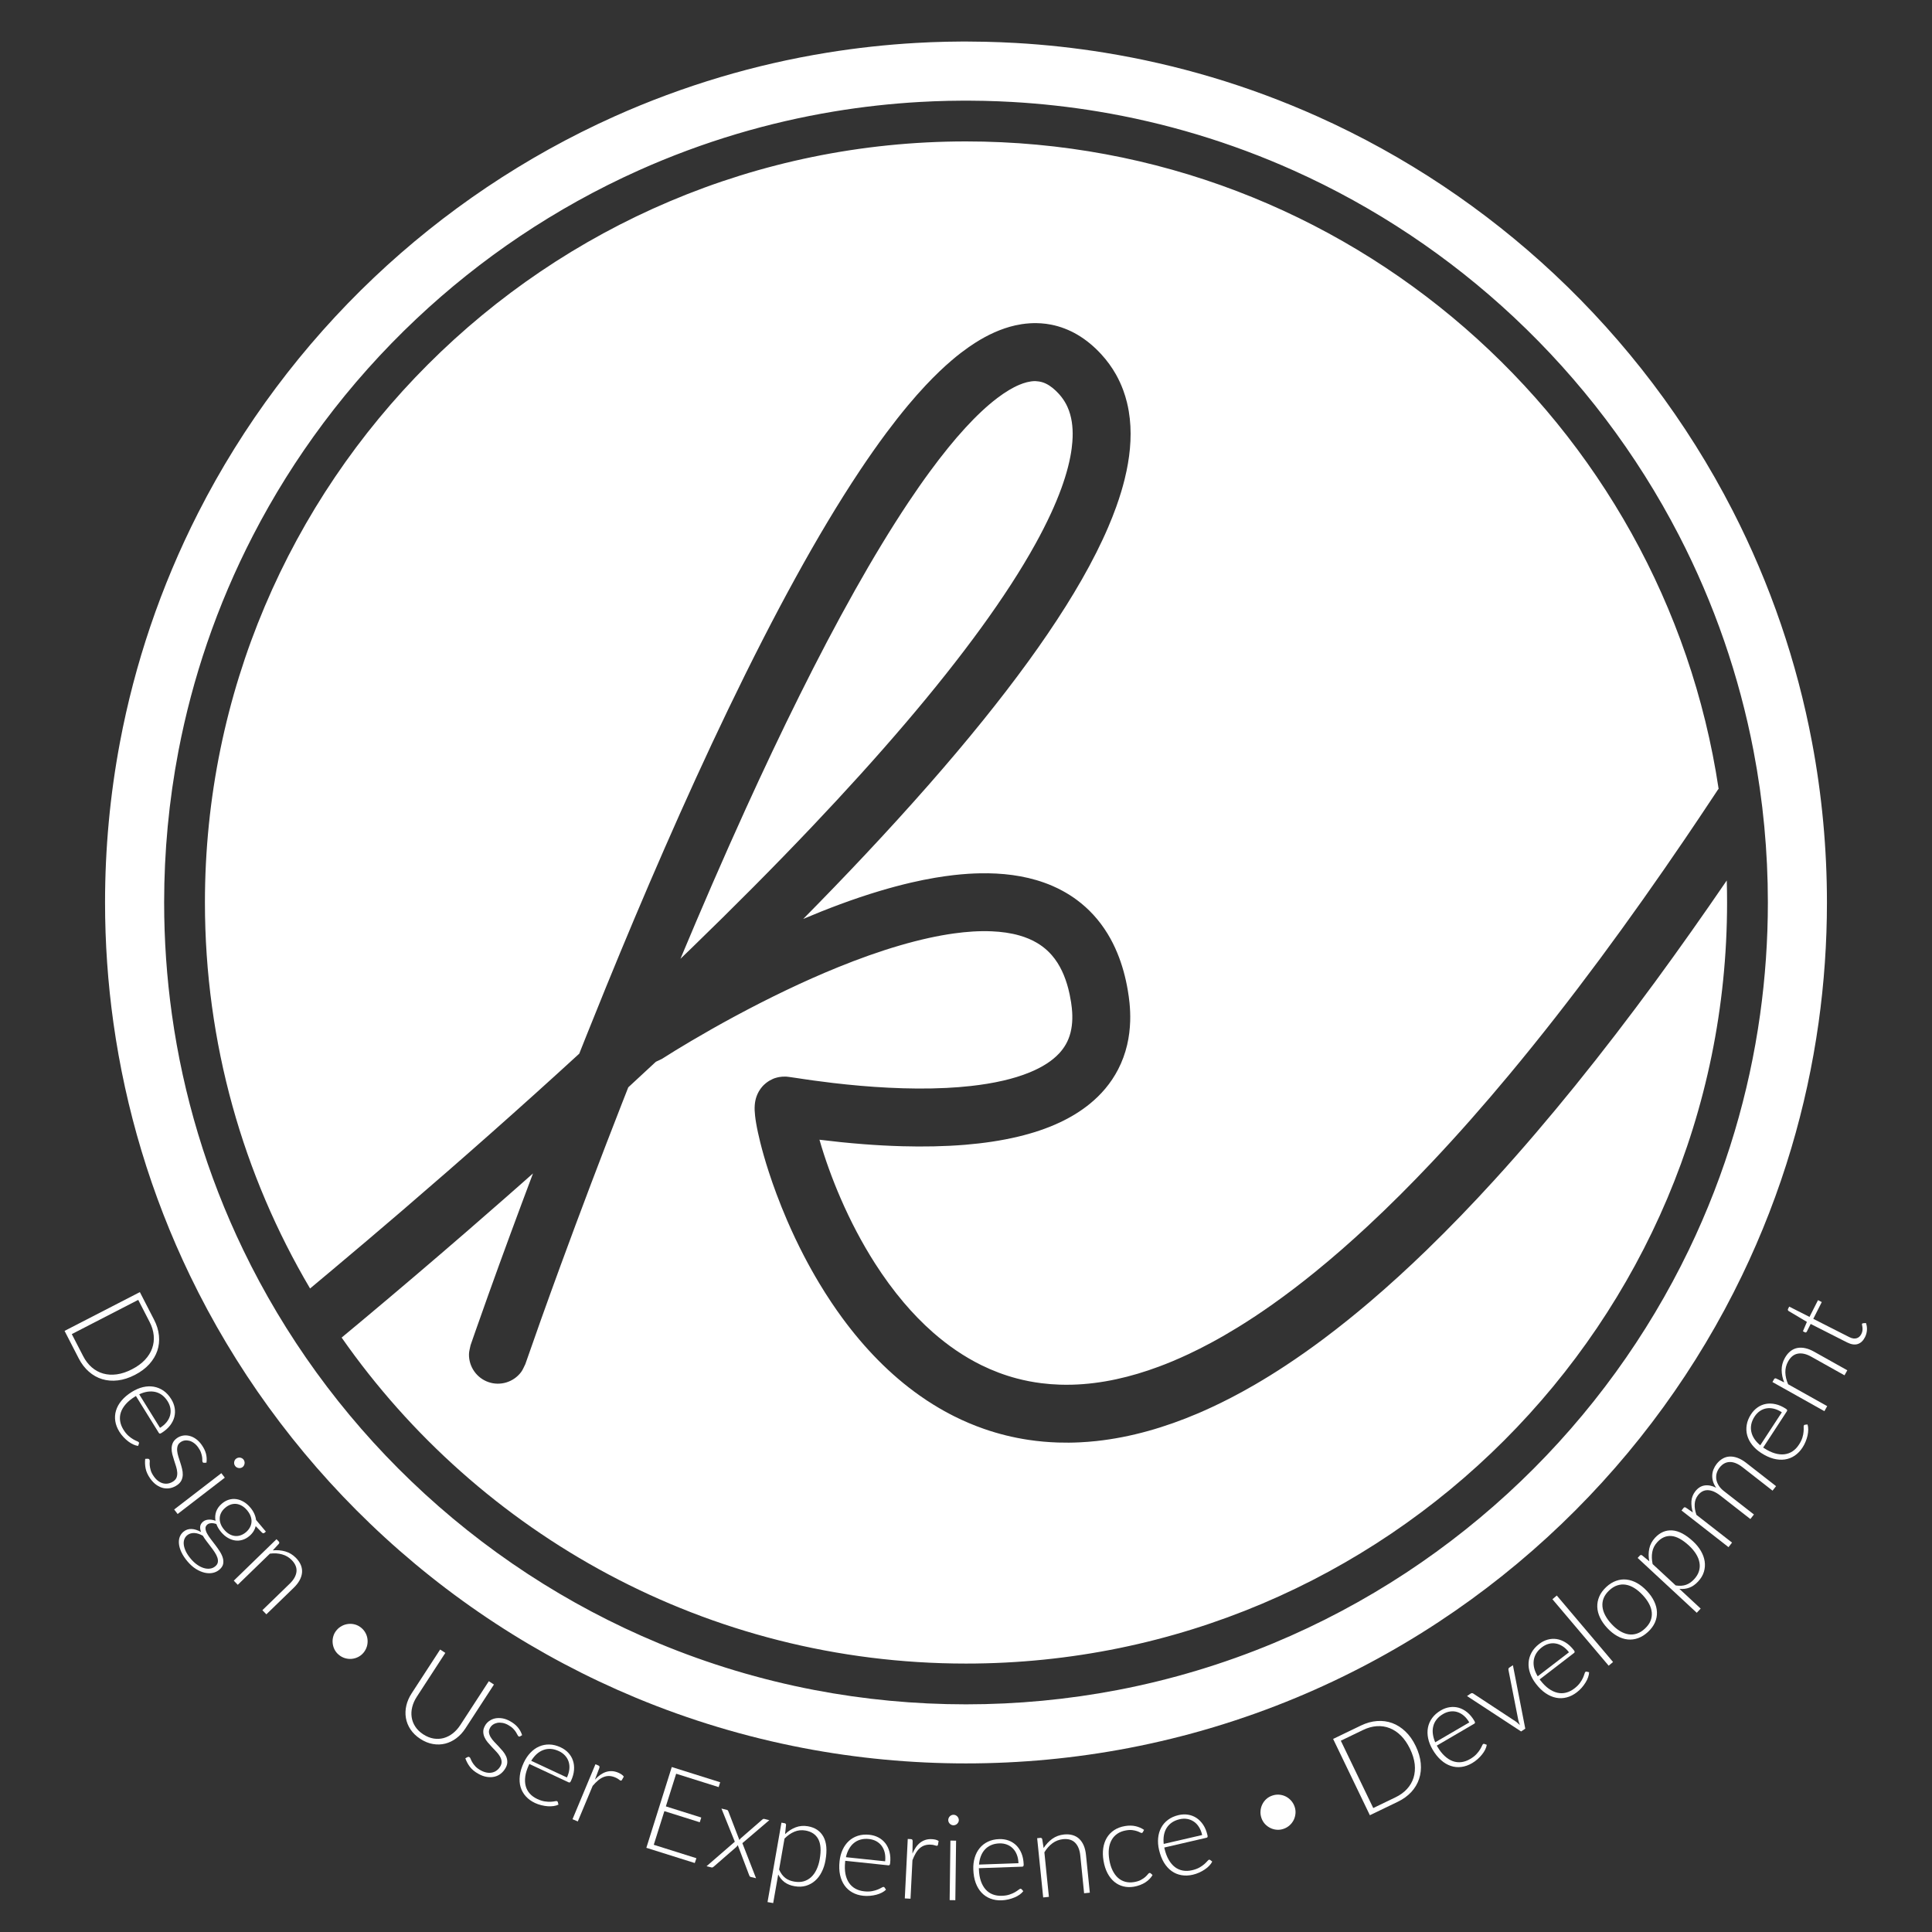 <?xml version="1.0" encoding="utf-8"?>
<!-- Generator: Adobe Illustrator 21.0.2, SVG Export Plug-In . SVG Version: 6.00 Build 0)  -->
<svg version="1.1" id="Layer_1" xmlns="http://www.w3.org/2000/svg" xmlns:xlink="http://www.w3.org/1999/xlink" x="0px" y="0px"
	 viewBox="0 0 100 100" style="enable-background:new 0 0 100 100;" xml:space="preserve">
<rect x="0" y="0" width="100" height="100" fill="#333333" stroke="none"/>
<style type="text/css">
	.st0{fill:#FFFFFF;}
</style>
<g>
	<path class="st0" d="M50.144,2.151c0.287,0.001,0.575,0.005,0.862,0.011c0.523,0.012,1.046,0.032,1.569,0.062
		c1.547,0.088,3.09,0.257,4.62,0.506c1.866,0.304,3.713,0.727,5.525,1.266c1.872,0.557,3.707,1.239,5.489,2.039
		c2.253,1.011,4.422,2.211,6.477,3.582c2.041,1.362,3.97,2.892,5.761,4.569c1.854,1.737,3.561,3.631,5.095,5.656
		c1.568,2.071,2.956,4.278,4.141,6.589c0.97,1.892,1.803,3.854,2.492,5.866c0.684,1.999,1.224,4.046,1.615,6.122
		c0.515,2.732,0.772,5.513,0.772,8.293c0,2.082-0.144,4.165-0.433,6.227c-0.308,2.196-0.78,4.369-1.413,6.494
		c-0.673,2.261-1.528,4.468-2.553,6.593c-1.149,2.383-2.511,4.662-4.064,6.803c-1.57,2.166-3.335,4.19-5.265,6.042
		c-1.964,1.884-4.1,3.589-6.373,5.085c-2.328,1.533-4.8,2.847-7.374,3.918c-2.788,1.16-5.694,2.033-8.659,2.602
		c-2.776,0.532-5.603,0.798-8.43,0.798c-2.827,0-5.654-0.265-8.43-0.798c-2.965-0.569-5.872-1.442-8.659-2.602
		c-2.532-1.054-4.966-2.343-7.261-3.845c-2.315-1.514-4.489-3.244-6.485-5.159c-1.931-1.851-3.695-3.876-5.265-6.042
		c-1.552-2.141-2.915-4.421-4.063-6.803c-1.005-2.084-1.846-4.246-2.513-6.462
		c-0.652-2.167-1.138-4.384-1.452-6.625c-0.289-2.062-0.433-4.145-0.433-6.227c0-2.78,0.257-5.561,0.772-8.293
		c0.383-2.031,0.908-4.035,1.571-5.993c0.682-2.014,1.51-3.979,2.474-5.875c1.157-2.276,2.511-4.451,4.041-6.495
		c1.522-2.034,3.217-3.939,5.061-5.687c1.813-1.719,3.77-3.285,5.844-4.678c2.088-1.402,4.294-2.627,6.588-3.657
		c1.782-0.8,3.617-1.481,5.489-2.039c1.812-0.54,3.659-0.963,5.525-1.266c1.53-0.249,3.073-0.417,4.62-0.506
		c0.523-0.03,1.046-0.051,1.569-0.062c0.287-0.006,0.574-0.009,0.862-0.011
		C49.952,2.151,50.048,2.151,50.144,2.151L50.144,2.151z M49.866,5.21c-0.268,0.001-0.536,0.004-0.803,0.01
		c-0.488,0.011-0.976,0.03-1.463,0.058c-1.485,0.085-2.965,0.249-4.432,0.492c-1.694,0.281-3.37,0.668-5.016,1.158
		c-1.742,0.519-3.451,1.154-5.109,1.898c-2.137,0.959-4.191,2.1-6.136,3.405
		c-1.898,1.274-3.691,2.705-5.355,4.273c-1.753,1.652-3.364,3.455-4.807,5.384
		c-1.374,1.837-2.597,3.788-3.649,5.827c-0.927,1.796-1.723,3.66-2.377,5.572
		c-0.623,1.82-1.117,3.683-1.48,5.572c-0.496,2.587-0.743,5.22-0.743,7.854c0,1.94,0.134,3.881,0.403,5.803
		c0.292,2.086,0.744,4.15,1.352,6.167c0.621,2.062,1.404,4.075,2.34,6.015c1.07,2.219,2.339,4.342,3.785,6.337
		c1.463,2.018,3.107,3.904,4.906,5.629c1.86,1.784,3.885,3.396,6.042,4.807c2.137,1.398,4.404,2.599,6.762,3.58
		c2.595,1.08,5.3,1.893,8.061,2.422c2.587,0.496,5.22,0.743,7.854,0.743s5.267-0.247,7.854-0.743
		c2.76-0.529,5.466-1.342,8.061-2.422c2.397-0.997,4.698-2.221,6.866-3.648c2.118-1.395,4.108-2.983,5.938-4.738
		c1.799-1.725,3.443-3.611,4.906-5.629c1.446-1.995,2.715-4.117,3.785-6.337c0.954-1.978,1.749-4.032,2.376-6.138
		c0.589-1.978,1.029-4.001,1.315-6.045c0.269-1.922,0.403-3.862,0.403-5.803c0-2.634-0.247-5.267-0.743-7.854
		c-0.37-1.93-0.879-3.834-1.521-5.692c-0.646-1.87-1.428-3.694-2.336-5.452
		c-1.091-2.113-2.364-4.131-3.799-6.026c-1.429-1.887-3.019-3.652-4.747-5.271
		c-1.669-1.563-3.466-2.989-5.368-4.257c-1.914-1.277-3.933-2.394-6.032-3.336
		c-1.62-0.727-3.287-1.349-4.987-1.861c-1.685-0.507-3.402-0.906-5.138-1.194
		c-1.467-0.243-2.947-0.407-4.432-0.492c-0.487-0.028-0.975-0.047-1.463-0.058
		c-0.268-0.006-0.535-0.009-0.803-0.01C50.045,5.21,49.955,5.21,49.866,5.21L49.866,5.21z M89.377,45.573
		c0.011,0.379,0.016,0.759,0.016,1.14c0,21.741-17.651,39.393-39.393,39.393c-13.371,0-25.194-6.676-32.317-16.873
		c0.355-0.295,0.71-0.59,1.064-0.886c1.825-1.526,3.636-3.068,5.435-4.626c0.67-0.581,1.338-1.164,2.005-1.749
		c0.259-0.228,0.518-0.456,0.777-0.684c0.208-0.184,0.416-0.368,0.624-0.552l-0.002,0.005
		c-0.786,2.086-1.558,4.177-2.309,6.275c-0.23,0.642-0.458,1.285-0.683,1.928c-0.06,0.171-0.119,0.341-0.178,0.512
		c-0.015,0.044-0.031,0.088-0.046,0.132c-0.005,0.015-0.012,0.029-0.015,0.045
		c-0.029,0.153-0.079,0.305-0.081,0.462c-0.003,0.156,0.02,0.315,0.066,0.465
		c0.046,0.149,0.116,0.293,0.206,0.421c0.182,0.259,0.441,0.455,0.74,0.557c0.148,0.051,0.305,0.079,0.462,0.081
		s0.315-0.02,0.464-0.066c0.303-0.093,0.568-0.279,0.759-0.532c0.094-0.125,0.147-0.276,0.22-0.414l0.015-0.043
		c0.259-0.748,0.522-1.494,0.788-2.24c0.337-0.944,0.678-1.887,1.023-2.828c1.026-2.8,2.083-5.588,3.168-8.365
		c0.111-0.284,0.222-0.567,0.334-0.851c0.477-0.439,0.953-0.88,1.428-1.323c0.109-0.044,0.212-0.105,0.321-0.153
		l0.014-0.009c0.225-0.144,0.452-0.286,0.679-0.425c0.273-0.167,0.547-0.332,0.823-0.495
		c0.724-0.427,1.456-0.841,2.195-1.24c0.894-0.483,1.8-0.946,2.717-1.384c0.883-0.422,1.778-0.822,2.686-1.19
		c1.054-0.428,2.127-0.815,3.22-1.133c0.488-0.142,0.981-0.27,1.477-0.379c0.428-0.094,0.86-0.173,1.294-0.234
		c0.65-0.09,1.309-0.139,1.966-0.11c0.485,0.021,0.971,0.084,1.438,0.219c0.32,0.092,0.63,0.219,0.916,0.391
		c0.181,0.108,0.351,0.235,0.507,0.378c0.085,0.078,0.166,0.161,0.242,0.249c0.428,0.492,0.69,1.106,0.853,1.732
		c0.025,0.098,0.048,0.196,0.069,0.294c0.028,0.134,0.053,0.269,0.074,0.405c0.015,0.096,0.028,0.192,0.038,0.288
		c0.008,0.074,0.014,0.149,0.019,0.224c0.029,0.471-0.015,0.954-0.194,1.394c-0.038,0.094-0.083,0.186-0.133,0.274
		c-0.097,0.171-0.216,0.33-0.35,0.473c-0.182,0.195-0.391,0.363-0.614,0.51
		c-0.284,0.187-0.591,0.34-0.905,0.469c-0.442,0.182-0.902,0.318-1.367,0.426c-0.554,0.129-1.117,0.217-1.682,0.28
		c-0.42,0.047-0.841,0.079-1.262,0.1c-1.001,0.05-2.006,0.038-3.007-0.012
		c-0.96-0.048-1.919-0.133-2.874-0.245c-0.331-0.039-0.662-0.082-0.992-0.127
		c-0.136-0.019-0.272-0.038-0.407-0.058c-0.184-0.027-0.368-0.054-0.551-0.082
		c-0.105-0.016-0.21-0.032-0.315-0.045c-0.058-0.007-0.062-0.007-0.131-0.015l-0.05-0.002l-0.169,0.003
		l-0.002,0c-0.055,0.007-0.109,0.014-0.164,0.021c-0.059,0.008-0.115,0.028-0.173,0.042
		c-0.11,0.027-0.21,0.084-0.31,0.135c-0.047,0.024-0.088,0.057-0.132,0.086c-0.04,0.026-0.076,0.059-0.113,0.09
		c-0.053,0.043-0.091,0.083-0.139,0.136c-0.069,0.077-0.128,0.162-0.18,0.251
		c-0.048,0.083-0.088,0.17-0.12,0.26c-0.051,0.144-0.081,0.294-0.093,0.446c-0.015,0.186-0.004,0.374,0.017,0.56
		c0.014,0.129,0.033,0.256,0.055,0.384c0.027,0.161,0.059,0.321,0.094,0.481c0.036,0.167,0.075,0.333,0.116,0.499
		c0.056,0.226,0.117,0.451,0.18,0.674c0.084,0.296,0.174,0.59,0.27,0.882c0.122,0.375,0.252,0.747,0.39,1.116
		c0.171,0.459,0.354,0.914,0.548,1.365c0.271,0.628,0.564,1.248,0.88,1.855c0.248,0.477,0.511,0.948,0.788,1.409
		c0.202,0.337,0.412,0.669,0.631,0.995c0.185,0.278,0.377,0.551,0.575,0.82c1.122,1.525,2.45,2.913,4.002,4.006
		c0.235,0.166,0.476,0.325,0.721,0.476c0.342,0.211,0.692,0.407,1.051,0.587c0.5,0.251,1.016,0.47,1.545,0.654
		c0.751,0.262,1.526,0.453,2.312,0.57c0.503,0.075,1.009,0.12,1.517,0.137c0.38,0.012,0.76,0.009,1.139-0.01
		c0.282-0.014,0.565-0.036,0.846-0.066c1.808-0.194,3.57-0.713,5.239-1.423c0.25-0.106,0.498-0.217,0.745-0.332
		c0.332-0.154,0.66-0.316,0.985-0.484c0.418-0.216,0.831-0.444,1.238-0.68c0.539-0.313,1.069-0.642,1.589-0.985
		c0.671-0.442,1.328-0.905,1.971-1.387c0.817-0.612,1.613-1.252,2.391-1.914c1.013-0.863,1.995-1.762,2.95-2.688
		c1.2-1.163,2.36-2.369,3.486-3.604c1.449-1.589,2.843-3.227,4.196-4.899c1.421-1.756,2.795-3.55,4.133-5.371
		C86.931,49.096,88.167,47.343,89.377,45.573L89.377,45.573z M16.049,66.692c-3.458-5.859-5.442-12.689-5.442-19.979
		c0-21.742,17.651-39.393,39.393-39.393c19.743,0,36.113,14.556,38.956,33.512l-0.035,0.038l-0.116,0.176L88.69,41.219
		c-0.49,0.741-0.985,1.479-1.484,2.214c-1.422,2.093-2.881,4.16-4.388,6.193
		c-1.519,2.048-3.086,4.06-4.718,6.019c-1.29,1.549-2.621,3.064-4.005,4.53
		c-1.063,1.126-2.157,2.223-3.291,3.277c-0.89,0.828-1.804,1.63-2.748,2.396c-0.713,0.579-1.444,1.137-2.194,1.668
		c-0.581,0.411-1.173,0.805-1.779,1.178c-0.463,0.285-0.933,0.557-1.411,0.814c-0.378,0.203-0.76,0.397-1.149,0.579
		c-0.279,0.131-0.562,0.257-0.847,0.376c-0.23,0.096-0.462,0.188-0.695,0.274
		c-1.436,0.535-2.951,0.894-4.488,0.934c-0.214,0.006-0.428,0.005-0.641-0.002
		c-0.315-0.01-0.631-0.035-0.944-0.074c-0.433-0.054-0.863-0.137-1.285-0.249c-0.628-0.166-1.239-0.397-1.822-0.683
		c-0.91-0.447-1.75-1.029-2.51-1.697c-0.543-0.477-1.047-0.998-1.514-1.549c-0.543-0.641-1.038-1.322-1.49-2.029
		c-0.68-1.065-1.267-2.189-1.77-3.348c-0.222-0.511-0.428-1.029-0.617-1.554
		c-0.178-0.493-0.341-0.991-0.485-1.495l0.055,0.007c0.35,0.043,0.701,0.083,1.052,0.119
		c0.398,0.041,0.796,0.076,1.195,0.107c0.66,0.051,1.322,0.087,1.985,0.105c1.086,0.03,2.175,0.013,3.259-0.076
		c0.923-0.077,1.845-0.207,2.747-0.423c0.734-0.176,1.457-0.41,2.142-0.731c0.558-0.261,1.09-0.582,1.567-0.972
		c0.288-0.236,0.556-0.497,0.795-0.783c0.257-0.306,0.48-0.64,0.663-0.995c0.207-0.4,0.362-0.826,0.465-1.264
		c0.095-0.404,0.145-0.817,0.158-1.231c0.009-0.317-0.003-0.634-0.035-0.95c-0.022-0.219-0.053-0.438-0.09-0.655
		c-0.112-0.656-0.285-1.302-0.539-1.918c-0.143-0.348-0.312-0.686-0.509-1.007c-0.213-0.348-0.459-0.676-0.735-0.977
		c-0.26-0.283-0.547-0.541-0.857-0.77c-0.232-0.172-0.476-0.326-0.729-0.464
		c-0.173-0.095-0.351-0.181-0.533-0.26c-0.14-0.061-0.283-0.117-0.427-0.168c-1.059-0.378-2.193-0.504-3.312-0.483
		c-0.203,0.004-0.406,0.012-0.609,0.025c-0.251,0.016-0.501,0.039-0.751,0.067c-0.323,0.037-0.644,0.083-0.964,0.137
		c-0.419,0.071-0.836,0.156-1.25,0.252c-0.539,0.125-1.073,0.269-1.603,0.427
		c-0.7,0.209-1.393,0.443-2.078,0.697c-0.639,0.237-1.273,0.49-1.901,0.756c1.083-1.097,2.154-2.206,3.209-3.33
		c1.121-1.193,2.224-2.403,3.304-3.634c0.95-1.083,1.881-2.182,2.785-3.303c0.813-1.008,1.605-2.033,2.366-3.082
		c0.672-0.927,1.32-1.873,1.93-2.843c0.567-0.903,1.102-1.827,1.581-2.78c0.216-0.43,0.421-0.866,0.611-1.309
		c0.148-0.345,0.286-0.694,0.413-1.046c0.095-0.264,0.183-0.531,0.264-0.8c0.061-0.205,0.118-0.412,0.17-0.62
		c0.037-0.148,0.071-0.297,0.102-0.447c0.21-1.011,0.287-2.062,0.114-3.085
		c-0.026-0.157-0.059-0.313-0.097-0.467c-0.051-0.206-0.113-0.409-0.186-0.609
		c-0.104-0.284-0.23-0.559-0.378-0.823c-0.212-0.376-0.468-0.727-0.76-1.045
		c-0.366-0.399-0.784-0.753-1.253-1.026c-0.413-0.24-0.863-0.414-1.331-0.508
		c-0.175-0.035-0.352-0.059-0.531-0.071c-0.08-0.006-0.161-0.009-0.242-0.01
		c-0.048-0.001-0.096-0-0.145,0c-0.064,0.002-0.128,0.004-0.192,0.008
		c-0.144,0.009-0.287,0.025-0.429,0.046c-0.11,0.017-0.22,0.038-0.328,0.062
		c-0.74,0.166-1.434,0.494-2.072,0.899c-0.113,0.072-0.224,0.146-0.334,0.223c-0.14,0.098-0.278,0.199-0.413,0.303
		c-0.167,0.128-0.33,0.261-0.489,0.398c-0.207,0.177-0.409,0.36-0.606,0.548
		c-0.247,0.236-0.487,0.479-0.722,0.729c-0.317,0.337-0.622,0.684-0.919,1.04
		c-0.385,0.462-0.756,0.935-1.116,1.418c-0.47,0.631-0.921,1.276-1.358,1.931c-0.583,0.874-1.141,1.765-1.681,2.666
		c-0.579,0.966-1.136,1.944-1.678,2.931c-0.572,1.04-1.126,2.089-1.667,3.145c-0.616,1.201-1.214,2.412-1.799,3.628
		c-1.149,2.388-2.246,4.801-3.308,7.228c-1.043,2.383-2.052,4.781-3.034,7.189
		c-0.34,0.835-0.677,1.671-1.012,2.508c-0.121,0.304-0.242,0.608-0.363,0.913
		c-3.015,2.764-6.08,5.474-9.184,8.139c-1.194,1.025-2.393,2.042-3.599,3.053
		C16.817,66.052,16.433,66.372,16.049,66.692L16.049,66.692z M53.572,19.726c-0.281,0.004-0.555,0.083-0.812,0.191
		c-0.184,0.077-0.362,0.171-0.533,0.273c-0.208,0.124-0.409,0.262-0.602,0.409
		c-0.285,0.215-0.556,0.449-0.817,0.693c-0.292,0.273-0.571,0.558-0.841,0.853
		c-0.304,0.331-0.597,0.673-0.88,1.022c-0.326,0.401-0.641,0.811-0.946,1.227
		c-0.386,0.525-0.759,1.061-1.121,1.604c-0.473,0.71-0.929,1.431-1.372,2.16c-0.477,0.785-0.939,1.58-1.389,2.381
		c-1.003,1.784-1.95,3.599-2.861,5.431c-0.969,1.947-1.898,3.914-2.799,5.894
		c-1.169,2.569-2.29,5.159-3.379,7.763c0.201-0.194,0.402-0.388,0.603-0.582c2.126-2.062,4.219-4.159,6.257-6.309
		c1.645-1.735,3.254-3.505,4.805-5.324c0.706-0.828,1.399-1.667,2.075-2.519c0.634-0.799,1.253-1.609,1.852-2.435
		c0.523-0.722,1.031-1.456,1.516-2.204c0.451-0.697,0.883-1.406,1.283-2.133c0.281-0.509,0.547-1.028,0.79-1.556
		c0.195-0.423,0.375-0.853,0.535-1.291c0.13-0.358,0.246-0.721,0.341-1.089c0.046-0.18,0.088-0.361,0.123-0.544
		c0.028-0.143,0.051-0.287,0.07-0.432c0.015-0.111,0.026-0.222,0.035-0.333c0.006-0.082,0.011-0.164,0.014-0.246
		c0.018-0.533-0.046-1.081-0.268-1.57c-0.041-0.09-0.086-0.177-0.137-0.261
		c-0.096-0.16-0.211-0.308-0.338-0.445c-0.042-0.045-0.085-0.089-0.13-0.131
		c-0.204-0.195-0.443-0.366-0.717-0.445c-0.092-0.026-0.186-0.041-0.281-0.046
		C53.622,19.727,53.597,19.726,53.572,19.726L53.572,19.726z"/>
</g>
<g>
	<path class="st0" d="M6.982,71.165c-0.301,0.155-0.595,0.25-0.882,0.284c-0.286,0.034-0.557,0.013-0.81-0.064
		c-0.253-0.076-0.483-0.206-0.69-0.388c-0.208-0.183-0.384-0.411-0.525-0.686l-0.733-1.424l3.897-2.008
		l0.733,1.424c0.143,0.274,0.228,0.55,0.255,0.825c0.028,0.274-0.001,0.537-0.085,0.788
		c-0.085,0.25-0.225,0.482-0.418,0.696C7.527,70.827,7.282,71.011,6.982,71.165z M6.832,70.873
		c0.273-0.14,0.495-0.302,0.669-0.487s0.299-0.384,0.374-0.598c0.076-0.214,0.103-0.435,0.081-0.669
		c-0.022-0.232-0.093-0.465-0.214-0.698l-0.587-1.14l-3.439,1.772l0.588,1.14
		c0.119,0.233,0.269,0.426,0.444,0.579c0.177,0.153,0.374,0.261,0.592,0.322c0.219,0.062,0.452,0.076,0.704,0.042
		C6.295,71.102,6.559,71.015,6.832,70.873z"/>
	<path class="st0" d="M7.036,72.257l-0.05,0.031c-0.196,0.121-0.355,0.251-0.476,0.39
		c-0.121,0.139-0.206,0.281-0.255,0.428c-0.048,0.146-0.06,0.296-0.037,0.446
		c0.023,0.151,0.08,0.3,0.171,0.447c0.082,0.132,0.168,0.236,0.256,0.315c0.089,0.078,0.172,0.14,0.249,0.183
		c0.077,0.044,0.142,0.076,0.194,0.097s0.085,0.04,0.097,0.058c0.013,0.022,0.015,0.045,0.006,0.068l-0.043,0.121
		c-0.079-0.01-0.162-0.035-0.251-0.076c-0.089-0.04-0.175-0.094-0.26-0.158c-0.085-0.065-0.168-0.141-0.248-0.226
		c-0.08-0.086-0.15-0.178-0.211-0.275c-0.111-0.18-0.182-0.362-0.211-0.548
		c-0.028-0.186-0.017-0.369,0.038-0.548c0.054-0.18,0.149-0.352,0.287-0.516c0.137-0.164,0.316-0.315,0.54-0.454
		c0.188-0.116,0.378-0.197,0.569-0.243c0.192-0.044,0.377-0.053,0.554-0.022c0.178,0.03,0.346,0.098,0.502,0.204
		c0.154,0.106,0.29,0.252,0.406,0.439c0.091,0.146,0.151,0.3,0.178,0.458c0.028,0.157,0.021,0.312-0.018,0.467
		c-0.039,0.153-0.114,0.301-0.223,0.442c-0.11,0.142-0.256,0.27-0.44,0.385
		c-0.038,0.023-0.067,0.034-0.088,0.033c-0.021-0.003-0.039-0.016-0.054-0.04L7.036,72.257z M8.281,73.904
		c0.141-0.087,0.255-0.185,0.342-0.293c0.087-0.109,0.146-0.224,0.179-0.344s0.038-0.242,0.019-0.366
		c-0.021-0.125-0.068-0.247-0.141-0.366c-0.084-0.135-0.182-0.243-0.289-0.324c-0.108-0.08-0.228-0.136-0.353-0.165
		c-0.128-0.028-0.262-0.032-0.402-0.012c-0.14,0.021-0.282,0.066-0.43,0.136L8.281,73.904z"/>
	<path class="st0" d="M10.568,75.714c-0.033,0.004-0.059-0.007-0.077-0.033c-0.013-0.019-0.019-0.049-0.019-0.093
		c0.002-0.043-0.002-0.099-0.009-0.165c-0.009-0.066-0.027-0.143-0.057-0.229c-0.028-0.086-0.078-0.179-0.15-0.28
		c-0.064-0.091-0.137-0.165-0.216-0.222c-0.078-0.057-0.159-0.096-0.239-0.118
		c-0.082-0.021-0.162-0.026-0.241-0.015c-0.078,0.013-0.149,0.042-0.213,0.087c-0.08,0.056-0.132,0.123-0.154,0.2
		c-0.023,0.077-0.031,0.162-0.022,0.253s0.028,0.189,0.061,0.292c0.032,0.102,0.066,0.207,0.101,0.314
		s0.065,0.213,0.091,0.32c0.027,0.107,0.039,0.211,0.036,0.31s-0.025,0.194-0.067,0.285
		c-0.043,0.091-0.114,0.172-0.215,0.243c-0.11,0.077-0.226,0.13-0.348,0.158c-0.123,0.027-0.244,0.028-0.367,0.002
		c-0.121-0.025-0.242-0.08-0.359-0.16c-0.118-0.081-0.227-0.192-0.328-0.334
		c-0.124-0.178-0.204-0.35-0.238-0.519c-0.033-0.167-0.041-0.335-0.021-0.5l0.125-0.005
		c0.019-0.002,0.037,0.001,0.051,0.008c0.016,0.006,0.029,0.019,0.042,0.036c0.015,0.022,0.021,0.059,0.016,0.109
		C7.744,75.71,7.744,75.772,7.75,75.847c0.007,0.074,0.023,0.159,0.051,0.255c0.026,0.096,0.08,0.2,0.16,0.314
		c0.074,0.106,0.155,0.19,0.243,0.25c0.087,0.06,0.174,0.099,0.263,0.117c0.089,0.018,0.177,0.017,0.264-0.003
		c0.089-0.021,0.171-0.058,0.247-0.111c0.084-0.06,0.14-0.129,0.167-0.209c0.026-0.08,0.037-0.167,0.028-0.26
		c-0.008-0.094-0.026-0.191-0.059-0.294s-0.065-0.207-0.101-0.314c-0.035-0.107-0.065-0.213-0.094-0.319
		c-0.026-0.106-0.039-0.21-0.036-0.31c0.003-0.101,0.024-0.196,0.065-0.286c0.042-0.09,0.114-0.172,0.219-0.246
		c0.09-0.062,0.19-0.103,0.3-0.124c0.11-0.019,0.222-0.015,0.335,0.013c0.112,0.027,0.225,0.079,0.334,0.156
		s0.21,0.179,0.301,0.308c0.108,0.153,0.183,0.305,0.223,0.454c0.039,0.15,0.049,0.307,0.027,0.469L10.568,75.714
		z"/>
	<path class="st0" d="M11.636,76.484l-2.442,1.88l-0.179-0.233l2.442-1.88L11.636,76.484z M12.556,75.936
		c-0.03,0.022-0.061,0.038-0.096,0.045c-0.036,0.008-0.069,0.009-0.104,0.004
		c-0.034-0.004-0.068-0.016-0.101-0.033c-0.031-0.017-0.059-0.04-0.08-0.069
		c-0.023-0.03-0.039-0.061-0.049-0.097c-0.008-0.035-0.009-0.07-0.006-0.104
		c0.005-0.035,0.016-0.068,0.031-0.1c0.017-0.031,0.04-0.058,0.069-0.08c0.03-0.022,0.061-0.039,0.099-0.049
		c0.036-0.009,0.071-0.011,0.105-0.007c0.035,0.005,0.068,0.016,0.1,0.033c0.032,0.018,0.059,0.041,0.082,0.07
		c0.021,0.029,0.037,0.061,0.047,0.097c0.009,0.035,0.011,0.07,0.006,0.104
		c-0.005,0.035-0.016,0.068-0.032,0.102C12.608,75.886,12.585,75.914,12.556,75.936z"/>
	<path class="st0" d="M13.762,79.276l-0.078,0.066c-0.035,0.029-0.074,0.025-0.12-0.012l-0.33-0.338
		c-0.021,0.095-0.06,0.185-0.115,0.273c-0.054,0.086-0.124,0.166-0.211,0.239
		c-0.113,0.096-0.233,0.163-0.36,0.2c-0.126,0.038-0.252,0.049-0.38,0.03c-0.127-0.018-0.253-0.064-0.376-0.136
		c-0.124-0.071-0.238-0.171-0.344-0.295c-0.113-0.135-0.196-0.273-0.249-0.419
		c-0.094-0.034-0.184-0.049-0.267-0.044c-0.084,0.005-0.15,0.028-0.201,0.071
		c-0.068,0.058-0.1,0.125-0.095,0.204c0.004,0.079,0.031,0.164,0.08,0.256c0.05,0.093,0.114,0.19,0.195,0.295
		c0.079,0.103,0.161,0.21,0.243,0.318s0.159,0.219,0.231,0.332c0.069,0.111,0.121,0.222,0.15,0.329
		c0.031,0.108,0.035,0.214,0.012,0.316c-0.023,0.102-0.088,0.197-0.194,0.287c-0.097,0.082-0.211,0.138-0.343,0.165
		c-0.13,0.027-0.27,0.023-0.418-0.01c-0.146-0.034-0.298-0.099-0.449-0.193
		c-0.153-0.096-0.297-0.225-0.435-0.387c-0.141-0.166-0.245-0.325-0.317-0.478
		c-0.071-0.153-0.114-0.296-0.128-0.429s-0.001-0.253,0.038-0.36c0.04-0.105,0.102-0.195,0.188-0.268
		c0.125-0.105,0.267-0.155,0.425-0.147c0.158,0.006,0.323,0.059,0.493,0.158c-0.04-0.102-0.055-0.198-0.045-0.29
		c0.012-0.091,0.06-0.174,0.149-0.249c0.033-0.027,0.072-0.052,0.119-0.069c0.048-0.018,0.1-0.029,0.156-0.034
		s0.116-0.003,0.179,0.007c0.061,0.01,0.125,0.027,0.19,0.051c-0.031-0.166-0.018-0.326,0.035-0.479
		c0.056-0.152,0.153-0.29,0.298-0.411c0.113-0.096,0.233-0.163,0.359-0.201c0.126-0.037,0.254-0.048,0.384-0.029
		c0.128,0.018,0.254,0.064,0.377,0.136c0.125,0.072,0.239,0.171,0.347,0.298c0.088,0.103,0.157,0.211,0.205,0.318
		c0.049,0.109,0.08,0.218,0.094,0.326L13.762,79.276z M11.146,81.068c0.074-0.062,0.118-0.132,0.129-0.209
		c0.013-0.076,0.004-0.157-0.025-0.244c-0.029-0.086-0.074-0.175-0.135-0.268
		c-0.061-0.094-0.13-0.189-0.203-0.284c-0.072-0.097-0.146-0.192-0.221-0.29
		c-0.074-0.097-0.139-0.192-0.194-0.286c-0.073-0.04-0.148-0.072-0.221-0.097c-0.074-0.024-0.145-0.038-0.216-0.041
		s-0.137,0.005-0.2,0.024c-0.064,0.019-0.123,0.051-0.177,0.096c-0.069,0.059-0.118,0.131-0.147,0.217
		c-0.029,0.085-0.036,0.181-0.021,0.286s0.051,0.218,0.109,0.339c0.06,0.12,0.144,0.245,0.253,0.375
		c0.102,0.119,0.209,0.22,0.324,0.301c0.113,0.08,0.228,0.138,0.341,0.173c0.114,0.035,0.223,0.046,0.327,0.031
		C10.974,81.178,11.066,81.137,11.146,81.068z M11.601,79.174c0.085,0.101,0.176,0.179,0.273,0.233
		c0.095,0.054,0.191,0.085,0.289,0.095s0.195-0.002,0.291-0.035c0.097-0.033,0.189-0.087,0.278-0.161
		c0.088-0.075,0.155-0.158,0.204-0.25c0.049-0.091,0.076-0.185,0.082-0.283c0.006-0.099-0.01-0.199-0.048-0.301
		c-0.037-0.102-0.099-0.203-0.182-0.303c-0.085-0.099-0.174-0.176-0.269-0.23s-0.19-0.086-0.289-0.097
		c-0.098-0.01-0.195,0.001-0.293,0.035c-0.096,0.034-0.19,0.088-0.277,0.163
		c-0.089,0.074-0.157,0.156-0.206,0.247c-0.048,0.089-0.076,0.183-0.081,0.281
		c-0.006,0.099,0.009,0.199,0.046,0.302S11.517,79.075,11.601,79.174z"/>
	<path class="st0" d="M14.121,80.246c0.227-0.021,0.443-0.002,0.649,0.057c0.208,0.06,0.392,0.172,0.552,0.337
		c0.117,0.121,0.202,0.247,0.254,0.377c0.051,0.13,0.069,0.261,0.056,0.392c-0.014,0.132-0.056,0.262-0.129,0.393
		c-0.071,0.13-0.172,0.258-0.302,0.383l-1.414,1.372l-0.206-0.213l1.414-1.372
		c0.208-0.201,0.324-0.406,0.35-0.616c0.025-0.209-0.056-0.411-0.244-0.605c-0.139-0.144-0.306-0.243-0.501-0.297
		c-0.195-0.055-0.405-0.067-0.63-0.038l-1.663,1.613l-0.207-0.214l2.212-2.146l0.114,0.117
		c0.036,0.037,0.039,0.077,0.008,0.119L14.121,80.246z"/>
	<path class="st0" d="M17.418,84.384c0.08-0.098,0.175-0.173,0.282-0.229c0.108-0.056,0.221-0.089,0.337-0.1
		c0.117-0.013,0.232-0.002,0.347,0.031s0.218,0.09,0.314,0.168c0.097,0.081,0.173,0.175,0.229,0.283
		c0.055,0.107,0.088,0.22,0.097,0.337c0.011,0.117-0.001,0.234-0.036,0.351c-0.035,0.115-0.093,0.223-0.173,0.319
		c-0.079,0.095-0.172,0.169-0.278,0.222c-0.105,0.053-0.217,0.085-0.333,0.096s-0.232-0.002-0.349-0.036
		c-0.116-0.035-0.223-0.092-0.319-0.174c-0.096-0.078-0.17-0.171-0.223-0.277
		c-0.052-0.105-0.084-0.217-0.095-0.333s-0.001-0.231,0.033-0.345C17.283,84.583,17.338,84.478,17.418,84.384z"/>
	<path class="st0" d="M21.908,89.77c0.177,0.114,0.354,0.186,0.534,0.216c0.179,0.029,0.353,0.021,0.521-0.024
		c0.168-0.047,0.326-0.127,0.473-0.242c0.147-0.114,0.276-0.258,0.388-0.429l1.478-2.272l0.265,0.173l-1.478,2.272
		c-0.133,0.202-0.287,0.371-0.466,0.505c-0.178,0.134-0.371,0.228-0.575,0.28
		c-0.206,0.052-0.42,0.06-0.64,0.021c-0.221-0.038-0.439-0.126-0.653-0.266
		c-0.214-0.14-0.383-0.303-0.507-0.489s-0.203-0.384-0.239-0.594c-0.035-0.208-0.027-0.422,0.022-0.639
		c0.051-0.218,0.142-0.428,0.273-0.63l1.478-2.272l0.268,0.174l-1.477,2.271
		c-0.111,0.171-0.19,0.347-0.235,0.528c-0.046,0.181-0.056,0.357-0.03,0.529
		c0.025,0.171,0.087,0.334,0.186,0.486C21.594,89.522,21.732,89.655,21.908,89.77z"/>
	<path class="st0" d="M26.926,89.87c-0.027,0.019-0.057,0.019-0.083,0.004c-0.019-0.011-0.039-0.036-0.057-0.076
		c-0.019-0.039-0.046-0.088-0.081-0.144c-0.035-0.057-0.085-0.118-0.148-0.183s-0.149-0.127-0.258-0.188
		c-0.097-0.054-0.193-0.09-0.29-0.106c-0.096-0.017-0.185-0.018-0.268-0.003c-0.083,0.017-0.157,0.046-0.223,0.091
		s-0.117,0.102-0.154,0.171c-0.048,0.085-0.065,0.167-0.054,0.247c0.013,0.08,0.042,0.159,0.09,0.238
		c0.047,0.078,0.107,0.157,0.182,0.236s0.149,0.159,0.228,0.239c0.076,0.08,0.15,0.164,0.221,0.249
		c0.069,0.085,0.126,0.174,0.166,0.265s0.061,0.186,0.061,0.286c0.002,0.1-0.027,0.204-0.088,0.312
		c-0.066,0.117-0.147,0.215-0.245,0.293c-0.097,0.078-0.208,0.132-0.329,0.16
		c-0.121,0.029-0.253,0.033-0.394,0.011c-0.142-0.021-0.288-0.074-0.44-0.159
		c-0.19-0.105-0.337-0.227-0.44-0.363c-0.103-0.137-0.182-0.284-0.236-0.441l0.11-0.06
		c0.017-0.009,0.034-0.015,0.05-0.015c0.015-0.001,0.033,0.004,0.053,0.016c0.024,0.013,0.044,0.043,0.061,0.091
		c0.017,0.047,0.045,0.103,0.082,0.168c0.036,0.064,0.088,0.134,0.154,0.208c0.066,0.075,0.16,0.145,0.281,0.213
		c0.113,0.064,0.223,0.103,0.326,0.12c0.104,0.017,0.2,0.014,0.288-0.008c0.089-0.022,0.168-0.061,0.237-0.118
		c0.071-0.056,0.129-0.125,0.174-0.206c0.051-0.091,0.07-0.178,0.06-0.261c-0.01-0.084-0.039-0.166-0.086-0.246
		c-0.047-0.081-0.107-0.161-0.182-0.239c-0.072-0.079-0.148-0.158-0.227-0.24
		c-0.077-0.081-0.15-0.163-0.221-0.247s-0.126-0.172-0.167-0.264s-0.064-0.186-0.065-0.286
		c-0.003-0.099,0.028-0.204,0.091-0.315c0.053-0.097,0.126-0.177,0.216-0.241c0.091-0.065,0.192-0.11,0.307-0.135
		c0.113-0.023,0.237-0.024,0.369-0.004c0.132,0.022,0.267,0.07,0.403,0.147c0.165,0.092,0.298,0.196,0.398,0.315
		c0.101,0.117,0.177,0.254,0.227,0.409L26.926,89.87z"/>
	<path class="st0" d="M27.399,91.302l-0.025,0.054c-0.097,0.21-0.159,0.405-0.185,0.587
		c-0.025,0.183-0.019,0.348,0.021,0.498c0.038,0.148,0.109,0.28,0.211,0.394c0.102,0.114,0.231,0.208,0.389,0.281
		c0.141,0.066,0.27,0.107,0.386,0.124c0.118,0.018,0.221,0.023,0.31,0.019c0.088-0.006,0.16-0.015,0.215-0.026
		c0.056-0.012,0.093-0.013,0.111-0.005c0.024,0.012,0.039,0.03,0.043,0.055l0.031,0.124
		c-0.07,0.035-0.154,0.06-0.251,0.074c-0.098,0.014-0.198,0.017-0.306,0.01
		c-0.107-0.009-0.218-0.026-0.33-0.055c-0.114-0.027-0.223-0.066-0.327-0.114
		c-0.191-0.09-0.35-0.204-0.476-0.345c-0.127-0.14-0.217-0.3-0.27-0.479s-0.065-0.375-0.04-0.588
		c0.024-0.213,0.094-0.439,0.204-0.676c0.094-0.2,0.208-0.372,0.345-0.514c0.137-0.143,0.286-0.251,0.451-0.322
		c0.165-0.072,0.341-0.107,0.531-0.103c0.188,0.004,0.382,0.052,0.579,0.145c0.158,0.073,0.291,0.168,0.4,0.285
		c0.108,0.117,0.19,0.251,0.239,0.401c0.052,0.15,0.07,0.315,0.056,0.493c-0.014,0.178-0.066,0.365-0.158,0.561
		c-0.019,0.041-0.038,0.066-0.056,0.076c-0.019,0.01-0.042,0.009-0.067-0.004L27.399,91.302z M29.344,92.002
		c0.07-0.149,0.111-0.294,0.125-0.432c0.014-0.139,0.001-0.267-0.037-0.385c-0.038-0.119-0.101-0.225-0.185-0.317
		c-0.085-0.094-0.19-0.17-0.318-0.23c-0.144-0.067-0.283-0.105-0.419-0.114
		c-0.136-0.008-0.263,0.01-0.387,0.056c-0.122,0.045-0.236,0.115-0.343,0.209
		c-0.104,0.095-0.2,0.211-0.285,0.349L29.344,92.002z"/>
	<path class="st0" d="M30.794,92.113c0.093-0.099,0.186-0.182,0.279-0.249c0.095-0.066,0.192-0.116,0.291-0.148
		c0.1-0.032,0.202-0.046,0.306-0.042c0.104,0.005,0.212,0.029,0.323,0.076c0.059,0.024,0.115,0.054,0.168,0.088
		s0.095,0.074,0.128,0.119l-0.102,0.18c-0.021,0.026-0.047,0.034-0.073,0.023
		c-0.023-0.01-0.056-0.031-0.096-0.065c-0.042-0.032-0.101-0.065-0.177-0.097
		c-0.11-0.046-0.215-0.07-0.315-0.072c-0.099-0.002-0.195,0.017-0.29,0.055c-0.096,0.039-0.19,0.097-0.281,0.174
		c-0.091,0.077-0.185,0.171-0.279,0.281l-0.769,1.841l-0.274-0.114l1.187-2.845l0.145,0.06
		c0.033,0.014,0.053,0.029,0.06,0.048c0.009,0.019,0.008,0.046-0.002,0.08L30.794,92.113z"/>
	<path class="st0" d="M36.046,96.181l-0.085,0.249l-2.506-0.788l1.316-4.181l2.506,0.788L37.198,92.5l-2.2-0.692
		l-0.533,1.69l1.832,0.577l-0.077,0.245l-1.832-0.576l-0.549,1.742L36.046,96.181z"/>
	<path class="st0" d="M39.133,97.217l-0.273-0.066c-0.028-0.006-0.049-0.021-0.06-0.041
		c-0.012-0.021-0.021-0.041-0.027-0.06l-0.587-1.548c-0.017,0.033-0.04,0.065-0.07,0.094l-1.164,1.012
		c-0.019,0.015-0.037,0.028-0.056,0.041c-0.019,0.012-0.04,0.016-0.065,0.01l-0.26-0.064l1.463-1.268
		l-0.692-1.717l0.273,0.066c0.028,0.007,0.048,0.018,0.059,0.033c0.012,0.015,0.021,0.032,0.027,0.051
		l0.57,1.48c0.008-0.015,0.019-0.03,0.031-0.046c0.015-0.016,0.027-0.032,0.043-0.047l1.103-0.959
		c0.017-0.016,0.033-0.028,0.05-0.036c0.018-0.009,0.038-0.011,0.06-0.005l0.262,0.064l-1.395,1.191
		L39.133,97.217z"/>
	<path class="st0" d="M40.635,94.936c0.166-0.159,0.348-0.277,0.547-0.353s0.41-0.095,0.635-0.056
		c0.372,0.065,0.64,0.245,0.803,0.541c0.163,0.294,0.199,0.7,0.108,1.217c-0.038,0.222-0.103,0.424-0.196,0.606
		c-0.091,0.183-0.206,0.334-0.344,0.456c-0.137,0.121-0.295,0.208-0.473,0.261s-0.374,0.06-0.588,0.022
		c-0.205-0.035-0.377-0.104-0.515-0.206c-0.137-0.102-0.247-0.235-0.332-0.401l-0.26,1.48l-0.293-0.052
		l0.721-4.11l0.163,0.028c0.051,0.01,0.075,0.04,0.074,0.092L40.635,94.936z M40.326,96.767
		c0.043,0.098,0.092,0.182,0.145,0.254c0.054,0.071,0.111,0.131,0.177,0.182c0.065,0.05,0.136,0.09,0.214,0.121
		c0.077,0.03,0.16,0.053,0.249,0.068c0.18,0.031,0.342,0.026,0.488-0.015c0.145-0.042,0.273-0.114,0.385-0.218
		c0.112-0.102,0.205-0.233,0.279-0.391c0.076-0.158,0.131-0.336,0.165-0.536c0.079-0.451,0.055-0.798-0.075-1.04
		c-0.129-0.241-0.35-0.39-0.661-0.444c-0.201-0.035-0.393-0.016-0.573,0.06
		c-0.182,0.075-0.352,0.194-0.513,0.356L40.326,96.767z"/>
	<path class="st0" d="M43.75,96.314l-0.006,0.058c-0.024,0.231-0.019,0.435,0.015,0.615
		c0.035,0.181,0.096,0.335,0.182,0.463c0.087,0.129,0.197,0.231,0.33,0.305s0.286,0.12,0.458,0.139
		c0.155,0.017,0.29,0.014,0.406-0.008c0.117-0.022,0.216-0.051,0.298-0.084c0.081-0.034,0.145-0.066,0.194-0.095
		c0.05-0.029,0.084-0.043,0.104-0.041c0.026,0.003,0.046,0.016,0.058,0.037l0.07,0.107
		c-0.057,0.057-0.126,0.107-0.213,0.152s-0.183,0.081-0.286,0.108c-0.104,0.027-0.214,0.047-0.331,0.057
		c-0.115,0.011-0.231,0.01-0.346-0.002c-0.211-0.022-0.398-0.079-0.561-0.17
		c-0.166-0.092-0.302-0.213-0.41-0.366c-0.108-0.152-0.185-0.333-0.231-0.543c-0.045-0.209-0.054-0.444-0.026-0.705
		c0.023-0.22,0.075-0.419,0.158-0.599c0.083-0.179,0.19-0.33,0.322-0.451c0.132-0.123,0.288-0.213,0.467-0.271
		c0.181-0.058,0.379-0.075,0.597-0.053c0.172,0.019,0.329,0.065,0.471,0.141s0.261,0.176,0.358,0.301
		c0.096,0.125,0.167,0.274,0.212,0.447c0.045,0.174,0.057,0.368,0.033,0.583c-0.005,0.045-0.014,0.076-0.028,0.091
		c-0.013,0.016-0.034,0.021-0.064,0.019L43.75,96.314z M45.815,96.341c0.017-0.164,0.01-0.314-0.022-0.449
		c-0.032-0.135-0.087-0.253-0.16-0.352c-0.076-0.1-0.169-0.18-0.278-0.24
		c-0.111-0.06-0.237-0.098-0.377-0.113c-0.158-0.017-0.302-0.007-0.432,0.029
		c-0.132,0.036-0.247,0.096-0.349,0.179s-0.185,0.186-0.255,0.31c-0.07,0.123-0.122,0.264-0.157,0.423
		L45.815,96.341z"/>
	<path class="st0" d="M47.228,95.941c0.054-0.123,0.113-0.232,0.179-0.328c0.065-0.094,0.141-0.174,0.223-0.238
		c0.083-0.064,0.174-0.111,0.273-0.143c0.101-0.031,0.21-0.044,0.329-0.038c0.065,0.003,0.127,0.012,0.19,0.026
		c0.06,0.015,0.113,0.037,0.161,0.068l-0.035,0.203c-0.013,0.032-0.033,0.048-0.062,0.046
		c-0.023-0.001-0.061-0.01-0.111-0.026c-0.051-0.018-0.116-0.028-0.198-0.032
		c-0.12-0.006-0.226,0.007-0.32,0.039c-0.094,0.031-0.178,0.081-0.255,0.149
		c-0.077,0.069-0.145,0.155-0.206,0.259c-0.06,0.103-0.115,0.223-0.168,0.358l-0.1,1.993l-0.296-0.015
		l0.153-3.078l0.156,0.008c0.035,0.001,0.06,0.01,0.074,0.025c0.014,0.015,0.021,0.04,0.023,0.075L47.228,95.941z
		"/>
	<path class="st0" d="M49.628,94.211c0,0.037-0.008,0.071-0.023,0.103c-0.017,0.031-0.038,0.06-0.061,0.084
		c-0.025,0.024-0.055,0.044-0.089,0.058c-0.032,0.015-0.067,0.021-0.105,0.021c-0.036,0-0.072-0.008-0.104-0.023
		c-0.033-0.015-0.061-0.034-0.086-0.06c-0.025-0.024-0.044-0.054-0.058-0.085
		c-0.014-0.033-0.021-0.067-0.021-0.104c0-0.037,0.008-0.073,0.023-0.106c0.014-0.034,0.034-0.064,0.06-0.088
		c0.024-0.024,0.053-0.044,0.086-0.058c0.034-0.015,0.069-0.021,0.105-0.021c0.039,0.001,0.072,0.008,0.105,0.022
		c0.033,0.016,0.062,0.036,0.086,0.06c0.024,0.025,0.045,0.055,0.06,0.089S49.629,94.174,49.628,94.211z
		 M49.487,95.272l-0.039,3.082l-0.294-0.004l0.039-3.081L49.487,95.272z"/>
	<path class="st0" d="M50.666,96.697l0.003,0.06c0.008,0.231,0.041,0.434,0.101,0.606
		c0.06,0.174,0.141,0.318,0.245,0.434c0.102,0.115,0.226,0.201,0.368,0.256s0.3,0.079,0.473,0.073
		c0.156-0.005,0.29-0.026,0.401-0.065c0.112-0.038,0.207-0.079,0.282-0.124c0.076-0.046,0.137-0.086,0.181-0.121
		s0.077-0.054,0.097-0.055c0.027-0.001,0.049,0.009,0.064,0.028l0.085,0.097c-0.049,0.064-0.111,0.124-0.191,0.181
		s-0.168,0.105-0.269,0.146c-0.099,0.042-0.204,0.076-0.318,0.102s-0.229,0.041-0.344,0.046
		c-0.211,0.007-0.404-0.022-0.579-0.09c-0.177-0.067-0.329-0.169-0.458-0.306
		c-0.128-0.136-0.23-0.305-0.304-0.505c-0.074-0.201-0.115-0.434-0.124-0.695
		c-0.009-0.221,0.017-0.426,0.073-0.614c0.057-0.19,0.141-0.353,0.256-0.492c0.114-0.141,0.256-0.251,0.426-0.332
		c0.169-0.083,0.364-0.128,0.583-0.135c0.173-0.007,0.335,0.018,0.486,0.072c0.149,0.055,0.282,0.138,0.396,0.248
		c0.113,0.111,0.204,0.249,0.273,0.414c0.068,0.165,0.105,0.356,0.114,0.573c0.001,0.045-0.004,0.076-0.017,0.093
		c-0.011,0.018-0.032,0.025-0.06,0.027L50.666,96.697z M52.716,96.439c-0.006-0.165-0.034-0.312-0.085-0.441
		c-0.051-0.13-0.119-0.238-0.208-0.326c-0.088-0.088-0.19-0.154-0.309-0.199
		c-0.118-0.044-0.247-0.065-0.389-0.06c-0.158,0.006-0.3,0.035-0.424,0.09
		c-0.124,0.054-0.231,0.128-0.32,0.225c-0.089,0.095-0.158,0.209-0.21,0.342c-0.051,0.132-0.083,0.278-0.096,0.44
		L52.716,96.439z"/>
	<path class="st0" d="M54.018,95.653c0.124-0.191,0.274-0.35,0.448-0.476c0.177-0.126,0.377-0.2,0.606-0.224
		c0.168-0.017,0.319-0.006,0.453,0.035c0.134,0.04,0.248,0.106,0.343,0.198c0.094,0.092,0.171,0.207,0.229,0.344
		c0.057,0.138,0.095,0.296,0.113,0.475l0.199,1.96l-0.296,0.03l-0.198-1.96c-0.03-0.287-0.119-0.507-0.267-0.656
		c-0.148-0.149-0.357-0.211-0.626-0.184c-0.199,0.021-0.381,0.09-0.545,0.209
		c-0.162,0.12-0.303,0.277-0.42,0.472l0.234,2.305l-0.296,0.03l-0.312-3.066l0.164-0.017
		c0.051-0.005,0.084,0.018,0.098,0.068L54.018,95.653z"/>
	<path class="st0" d="M59.158,94.825c-0.008,0.013-0.017,0.022-0.025,0.031c-0.007,0.009-0.019,0.015-0.036,0.017
		c-0.019,0.004-0.049-0.005-0.088-0.027c-0.04-0.021-0.092-0.044-0.156-0.066c-0.065-0.022-0.144-0.041-0.237-0.053
		c-0.092-0.013-0.203-0.009-0.329,0.013c-0.175,0.029-0.325,0.087-0.45,0.171
		c-0.125,0.086-0.225,0.193-0.298,0.325c-0.074,0.132-0.123,0.284-0.143,0.458c-0.019,0.173-0.013,0.361,0.021,0.567
		c0.036,0.214,0.094,0.399,0.171,0.556c0.078,0.156,0.172,0.284,0.282,0.382c0.111,0.098,0.235,0.165,0.377,0.202
		c0.14,0.037,0.29,0.042,0.448,0.016c0.146-0.024,0.267-0.062,0.359-0.113c0.094-0.051,0.169-0.102,0.227-0.154
		c0.057-0.052,0.101-0.098,0.132-0.139c0.03-0.041,0.059-0.062,0.082-0.067c0.024-0.004,0.047,0.003,0.066,0.021
		l0.094,0.085c-0.037,0.069-0.087,0.137-0.15,0.2c-0.061,0.065-0.134,0.125-0.217,0.179
		s-0.176,0.101-0.277,0.139c-0.101,0.039-0.209,0.068-0.322,0.088c-0.193,0.032-0.376,0.026-0.548-0.018
		c-0.171-0.043-0.326-0.121-0.464-0.236c-0.137-0.113-0.255-0.262-0.352-0.444c-0.097-0.184-0.165-0.398-0.207-0.644
		c-0.039-0.231-0.044-0.448-0.015-0.65c0.029-0.201,0.092-0.382,0.185-0.54c0.095-0.158,0.222-0.29,0.379-0.395
		s0.347-0.176,0.566-0.213c0.197-0.033,0.378-0.03,0.541,0.007s0.31,0.101,0.442,0.19L59.158,94.825z"/>
	<path class="st0" d="M60.263,95.628l0.013,0.058c0.053,0.226,0.125,0.417,0.217,0.576s0.2,0.285,0.322,0.379
		c0.123,0.093,0.261,0.153,0.412,0.18c0.148,0.026,0.309,0.021,0.477-0.019c0.151-0.035,0.278-0.082,0.382-0.141
		c0.102-0.059,0.186-0.118,0.253-0.177c0.065-0.059,0.116-0.109,0.153-0.153c0.036-0.043,0.065-0.067,0.084-0.072
		c0.027-0.005,0.05,0,0.068,0.017l0.101,0.079c-0.034,0.071-0.085,0.143-0.152,0.213
		c-0.066,0.07-0.145,0.136-0.234,0.195c-0.089,0.06-0.186,0.114-0.292,0.162
		c-0.107,0.048-0.217,0.085-0.33,0.111c-0.206,0.048-0.4,0.055-0.586,0.022s-0.355-0.102-0.507-0.212
		c-0.152-0.108-0.284-0.254-0.397-0.438c-0.11-0.183-0.195-0.402-0.255-0.658
		c-0.051-0.215-0.065-0.421-0.046-0.616c0.019-0.197,0.071-0.374,0.157-0.533c0.084-0.159,0.202-0.295,0.353-0.407
		c0.15-0.113,0.333-0.195,0.547-0.245c0.168-0.039,0.332-0.046,0.49-0.021c0.158,0.025,0.304,0.081,0.436,0.168
		c0.132,0.087,0.247,0.205,0.347,0.353c0.099,0.149,0.173,0.329,0.222,0.54c0.01,0.044,0.012,0.076,0.004,0.095
		c-0.01,0.019-0.026,0.031-0.056,0.038L60.263,95.628z M62.224,94.981c-0.037-0.161-0.093-0.3-0.168-0.418
		c-0.074-0.117-0.163-0.21-0.267-0.279s-0.217-0.115-0.342-0.136c-0.124-0.021-0.255-0.016-0.392,0.016
		c-0.154,0.036-0.288,0.093-0.399,0.169c-0.112,0.077-0.201,0.171-0.271,0.282
		c-0.069,0.11-0.115,0.236-0.141,0.376c-0.024,0.14-0.028,0.289-0.011,0.45L62.224,94.981z"/>
	<path class="st0" d="M65.292,94.1c-0.041-0.119-0.058-0.239-0.048-0.359c0.008-0.121,0.038-0.235,0.09-0.341
		c0.05-0.106,0.118-0.198,0.206-0.279c0.087-0.079,0.19-0.14,0.308-0.18c0.118-0.041,0.238-0.058,0.358-0.049
		c0.122,0.01,0.234,0.039,0.341,0.092c0.103,0.052,0.198,0.124,0.279,0.214c0.08,0.09,0.142,0.194,0.183,0.314
		c0.04,0.117,0.056,0.235,0.045,0.352c-0.01,0.118-0.04,0.23-0.091,0.335c-0.052,0.104-0.122,0.198-0.213,0.279
		c-0.09,0.081-0.194,0.142-0.314,0.183c-0.117,0.04-0.235,0.056-0.353,0.046c-0.117-0.01-0.229-0.04-0.333-0.092
		s-0.198-0.121-0.278-0.208S65.332,94.217,65.292,94.1z"/>
	<path class="st0" d="M73.277,90.376c0.147,0.306,0.234,0.602,0.261,0.89s-0.002,0.558-0.086,0.808
		c-0.082,0.251-0.218,0.478-0.405,0.682c-0.189,0.202-0.422,0.371-0.701,0.505l-1.442,0.695l-1.902-3.949
		l1.442-0.695c0.28-0.134,0.557-0.212,0.833-0.231c0.275-0.021,0.537,0.015,0.785,0.105
		c0.248,0.092,0.477,0.237,0.685,0.438C72.955,89.821,73.133,90.073,73.277,90.376z M72.982,90.519
		c-0.133-0.275-0.289-0.502-0.469-0.682c-0.181-0.179-0.377-0.31-0.588-0.391c-0.211-0.082-0.433-0.114-0.666-0.099
		c-0.233,0.017-0.468,0.081-0.703,0.195l-1.156,0.557l1.679,3.485l1.155-0.557
		c0.236-0.114,0.435-0.257,0.592-0.43c0.158-0.172,0.27-0.366,0.339-0.582c0.066-0.217,0.087-0.45,0.06-0.703
		C73.196,91.061,73.115,90.796,72.982,90.519z"/>
	<path class="st0" d="M74.368,90.353l0.03,0.051c0.116,0.2,0.242,0.362,0.378,0.486
		c0.135,0.125,0.274,0.214,0.42,0.267c0.146,0.052,0.294,0.069,0.446,0.05c0.151-0.019,0.301-0.072,0.451-0.16
		c0.134-0.078,0.241-0.16,0.322-0.247s0.144-0.168,0.19-0.243c0.046-0.076,0.079-0.14,0.102-0.192
		c0.021-0.052,0.042-0.084,0.06-0.094c0.022-0.014,0.046-0.016,0.069-0.005l0.119,0.045
		c-0.012,0.079-0.039,0.162-0.082,0.25c-0.043,0.087-0.099,0.173-0.167,0.256c-0.065,0.083-0.144,0.164-0.231,0.241
		c-0.087,0.077-0.182,0.145-0.281,0.203c-0.182,0.106-0.366,0.172-0.553,0.196s-0.369,0.007-0.547-0.053
		c-0.178-0.059-0.348-0.158-0.507-0.301c-0.161-0.142-0.308-0.325-0.44-0.552
		c-0.111-0.191-0.188-0.383-0.227-0.576c-0.041-0.193-0.043-0.378-0.009-0.556c0.034-0.177,0.106-0.341,0.217-0.494
		c0.11-0.152,0.261-0.284,0.449-0.395c0.149-0.088,0.304-0.143,0.463-0.166c0.158-0.023,0.315-0.013,0.467,0.03
		c0.152,0.045,0.298,0.123,0.436,0.235s0.263,0.263,0.372,0.45c0.022,0.038,0.032,0.069,0.031,0.089
		c-0.003,0.021-0.018,0.038-0.042,0.053L74.368,90.353z M76.05,89.152c-0.083-0.143-0.179-0.259-0.284-0.349
		c-0.106-0.09-0.219-0.152-0.338-0.189s-0.24-0.045-0.365-0.028c-0.127,0.018-0.25,0.06-0.37,0.132
		c-0.138,0.08-0.249,0.173-0.332,0.279c-0.085,0.106-0.143,0.223-0.174,0.35c-0.033,0.127-0.041,0.261-0.022,0.4
		c0.018,0.141,0.058,0.285,0.122,0.434L76.05,89.152z"/>
	<path class="st0" d="M78.308,86.191l0.64,3.284l-0.216,0.145l-2.799-1.833l0.192-0.13
		c0.023-0.016,0.048-0.022,0.072-0.021c0.024,0.003,0.043,0.01,0.059,0.022l2.203,1.449
		c0.076,0.059,0.147,0.119,0.212,0.183c-0.034-0.084-0.064-0.173-0.086-0.267l-0.508-2.589
		c-0.004-0.024-0.003-0.048,0.004-0.068c0.008-0.021,0.021-0.039,0.042-0.052L78.308,86.191z"/>
	<path class="st0" d="M79.693,86.926l0.035,0.046c0.142,0.184,0.287,0.329,0.436,0.435s0.3,0.176,0.451,0.21
		s0.3,0.031,0.448-0.007c0.147-0.038,0.29-0.109,0.428-0.216c0.123-0.095,0.219-0.19,0.287-0.286
		c0.07-0.096,0.123-0.185,0.158-0.265c0.035-0.081,0.06-0.149,0.076-0.203c0.016-0.056,0.031-0.089,0.047-0.102
		c0.022-0.017,0.045-0.021,0.068-0.013l0.125,0.029c-0.002,0.079-0.018,0.165-0.051,0.257
		c-0.031,0.093-0.075,0.185-0.132,0.275c-0.057,0.092-0.122,0.182-0.199,0.27s-0.162,0.167-0.254,0.237
		c-0.167,0.129-0.342,0.217-0.524,0.264c-0.182,0.048-0.364,0.054-0.548,0.018
		c-0.184-0.035-0.364-0.114-0.542-0.234c-0.177-0.12-0.346-0.284-0.505-0.492
		c-0.136-0.176-0.234-0.356-0.299-0.543c-0.064-0.185-0.09-0.369-0.078-0.549
		c0.013-0.18,0.062-0.352,0.153-0.518c0.09-0.166,0.222-0.315,0.396-0.449c0.137-0.105,0.283-0.18,0.439-0.223
		c0.154-0.043,0.309-0.053,0.466-0.029c0.156,0.024,0.311,0.084,0.462,0.178c0.152,0.094,0.295,0.228,0.427,0.399
		c0.027,0.036,0.042,0.065,0.042,0.085c0.001,0.021-0.011,0.04-0.034,0.058L79.693,86.926z M81.21,85.522
		c-0.102-0.132-0.209-0.234-0.327-0.31c-0.116-0.075-0.236-0.123-0.358-0.144c-0.123-0.021-0.246-0.016-0.367,0.018
		c-0.122,0.033-0.239,0.092-0.35,0.178c-0.127,0.097-0.225,0.203-0.294,0.319s-0.113,0.239-0.129,0.368
		c-0.017,0.13-0.006,0.264,0.027,0.4c0.036,0.137,0.096,0.275,0.179,0.415L81.21,85.522z"/>
	<path class="st0" d="M80.579,82.584l2.912,3.441l-0.227,0.191l-2.911-3.44L80.579,82.584z"/>
	<path class="st0" d="M83.135,82.147c0.161-0.15,0.331-0.259,0.511-0.322c0.179-0.065,0.358-0.087,0.54-0.067
		s0.363,0.079,0.543,0.179c0.179,0.1,0.351,0.237,0.517,0.414c0.165,0.176,0.291,0.356,0.377,0.542
		c0.087,0.185,0.134,0.368,0.14,0.551c0.008,0.184-0.027,0.361-0.103,0.535c-0.077,0.174-0.196,0.335-0.357,0.486
		c-0.162,0.15-0.332,0.259-0.51,0.323c-0.179,0.065-0.358,0.089-0.541,0.07s-0.364-0.077-0.543-0.177
		c-0.178-0.099-0.35-0.236-0.515-0.412c-0.166-0.177-0.292-0.358-0.378-0.544
		c-0.088-0.185-0.135-0.37-0.141-0.554s0.029-0.362,0.104-0.536C82.853,82.461,82.974,82.299,83.135,82.147z
		 M85.142,84.295c0.134-0.126,0.231-0.258,0.288-0.398s0.079-0.284,0.066-0.434
		c-0.014-0.148-0.06-0.299-0.141-0.451c-0.081-0.153-0.191-0.304-0.333-0.455
		c-0.14-0.149-0.282-0.27-0.43-0.36c-0.148-0.092-0.296-0.149-0.443-0.173
		C84.001,82,83.856,82.012,83.711,82.059s-0.284,0.134-0.418,0.259c-0.134,0.126-0.23,0.259-0.286,0.398
		c-0.058,0.141-0.077,0.286-0.064,0.436c0.014,0.149,0.06,0.301,0.141,0.454
		c0.081,0.154,0.19,0.306,0.331,0.455c0.14,0.151,0.284,0.272,0.432,0.361c0.147,0.089,0.295,0.145,0.442,0.169
		s0.293,0.011,0.435-0.036C84.869,84.508,85.008,84.421,85.142,84.295z"/>
	<path class="st0" d="M85.366,80.81c-0.044-0.228-0.044-0.444,0-0.652c0.044-0.209,0.144-0.397,0.299-0.564
		c0.257-0.276,0.553-0.403,0.889-0.38c0.337,0.022,0.697,0.213,1.082,0.569c0.165,0.153,0.299,0.318,0.402,0.494
		c0.102,0.176,0.168,0.354,0.195,0.536s0.015,0.361-0.038,0.539c-0.053,0.179-0.153,0.347-0.3,0.506
		c-0.143,0.153-0.293,0.26-0.454,0.319c-0.16,0.06-0.332,0.081-0.516,0.061l1.101,1.022l-0.202,0.217
		l-3.059-2.838l0.11-0.121c0.037-0.037,0.075-0.042,0.119-0.013L85.366,80.81z M86.734,82.062
		c0.106,0.017,0.203,0.021,0.292,0.015c0.089-0.006,0.172-0.022,0.249-0.05s0.149-0.065,0.217-0.113
		s0.133-0.105,0.194-0.172c0.124-0.134,0.208-0.273,0.252-0.418c0.044-0.144,0.054-0.292,0.026-0.442
		c-0.025-0.148-0.084-0.298-0.176-0.446s-0.212-0.292-0.36-0.43c-0.336-0.311-0.641-0.478-0.914-0.502
		c-0.273-0.021-0.518,0.083-0.731,0.315c-0.14,0.149-0.227,0.32-0.262,0.514
		c-0.036,0.192-0.028,0.4,0.019,0.623L86.734,82.062z"/>
	<path class="st0" d="M89.467,80.08l-2.431-1.897l0.102-0.129c0.031-0.041,0.069-0.049,0.116-0.023l0.368,0.252
		c-0.061-0.199-0.085-0.393-0.074-0.58c0.013-0.186,0.079-0.356,0.198-0.51c0.139-0.177,0.301-0.279,0.486-0.306
		c0.185-0.027,0.385,0.012,0.597,0.117c-0.077-0.107-0.131-0.215-0.163-0.325s-0.046-0.219-0.04-0.324
		c0.005-0.105,0.027-0.208,0.068-0.307c0.04-0.098,0.093-0.19,0.158-0.274c0.095-0.12,0.199-0.213,0.315-0.278
		c0.113-0.065,0.236-0.101,0.367-0.106c0.131-0.005,0.267,0.019,0.407,0.071c0.144,0.054,0.287,0.137,0.434,0.251
		l1.554,1.212l-0.182,0.232l-1.553-1.212c-0.238-0.185-0.459-0.275-0.663-0.271
		c-0.205,0.006-0.382,0.103-0.53,0.294c-0.066,0.085-0.114,0.178-0.144,0.279s-0.036,0.206-0.023,0.312
		c0.016,0.107,0.056,0.214,0.119,0.32s0.156,0.207,0.277,0.301l1.553,1.211l-0.184,0.235l-1.553-1.212
		c-0.236-0.185-0.453-0.278-0.652-0.282c-0.198-0.005-0.367,0.084-0.509,0.265c-0.102,0.132-0.159,0.284-0.168,0.457
		c-0.01,0.174,0.021,0.358,0.09,0.555l1.843,1.437L89.467,80.08z"/>
	<path class="st0" d="M91.262,74.926l0.049,0.031c0.193,0.127,0.379,0.215,0.555,0.267
		c0.176,0.051,0.342,0.067,0.496,0.049c0.152-0.018,0.293-0.069,0.421-0.154c0.127-0.085,0.237-0.199,0.331-0.346
		c0.085-0.129,0.144-0.25,0.178-0.364c0.034-0.113,0.055-0.215,0.06-0.303c0.008-0.088,0.01-0.16,0.006-0.217
		s0-0.094,0.012-0.111c0.014-0.022,0.033-0.034,0.06-0.034l0.127-0.014c0.024,0.075,0.037,0.162,0.037,0.259
		c0,0.099-0.012,0.199-0.033,0.304c-0.023,0.105-0.057,0.212-0.101,0.32c-0.042,0.108-0.097,0.211-0.16,0.308
		c-0.114,0.177-0.251,0.317-0.406,0.423c-0.156,0.105-0.327,0.171-0.513,0.198
		c-0.185,0.026-0.381,0.013-0.589-0.042c-0.207-0.056-0.42-0.154-0.64-0.298
		c-0.185-0.121-0.338-0.259-0.461-0.414c-0.121-0.154-0.207-0.318-0.255-0.492
		c-0.048-0.173-0.057-0.352-0.027-0.539c0.03-0.186,0.104-0.371,0.224-0.555c0.096-0.145,0.209-0.264,0.341-0.355
		c0.131-0.092,0.274-0.152,0.431-0.181c0.156-0.029,0.32-0.024,0.495,0.015c0.174,0.038,0.352,0.117,0.535,0.235
		c0.037,0.025,0.06,0.047,0.067,0.067c0.007,0.019,0.002,0.041-0.014,0.065L91.262,74.926z M92.228,73.1
		c-0.139-0.091-0.275-0.152-0.41-0.185c-0.136-0.033-0.265-0.039-0.387-0.018
		c-0.123,0.021-0.235,0.067-0.341,0.139c-0.103,0.071-0.194,0.165-0.272,0.283
		c-0.086,0.133-0.144,0.266-0.171,0.398c-0.028,0.133-0.027,0.263,0.001,0.391c0.027,0.128,0.079,0.25,0.157,0.368
		c0.079,0.118,0.181,0.229,0.306,0.332L92.228,73.1z"/>
	<path class="st0" d="M92.35,71.552c-0.086-0.21-0.129-0.424-0.132-0.639c-0.002-0.216,0.053-0.424,0.165-0.624
		c0.083-0.147,0.179-0.265,0.289-0.351c0.109-0.087,0.231-0.142,0.359-0.167c0.13-0.023,0.268-0.021,0.413,0.012
		c0.144,0.031,0.296,0.092,0.453,0.18l1.719,0.963l-0.145,0.26l-1.719-0.963
		c-0.252-0.142-0.482-0.195-0.69-0.16c-0.208,0.035-0.379,0.17-0.51,0.406
		c-0.099,0.176-0.146,0.364-0.143,0.565c0.005,0.203,0.053,0.407,0.144,0.615l2.022,1.133l-0.145,0.26
		l-2.688-1.507l0.08-0.144c0.025-0.045,0.064-0.059,0.111-0.04L92.35,71.552z"/>
	<path class="st0" d="M96.532,69.211c-0.094,0.186-0.22,0.305-0.376,0.356s-0.342,0.022-0.557-0.086l-1.879-0.954
		l-0.199,0.396c-0.012,0.019-0.025,0.034-0.042,0.041c-0.019,0.008-0.037,0.006-0.058-0.005l-0.102-0.052
		l0.206-0.486l-0.95-0.565c-0.015-0.012-0.025-0.026-0.033-0.045c-0.007-0.017-0.006-0.036,0.005-0.057
		l0.062-0.124l1.051,0.533l0.44-0.867l0.195,0.099l-0.44,0.868l1.864,0.946c0.075,0.038,0.144,0.061,0.209,0.07
		c0.065,0.008,0.123,0.004,0.175-0.013c0.053-0.017,0.1-0.043,0.139-0.081c0.04-0.037,0.073-0.083,0.101-0.136
		c0.033-0.067,0.053-0.129,0.058-0.186s0.005-0.11,0-0.156c-0.006-0.047-0.013-0.087-0.019-0.118
		c-0.009-0.032-0.01-0.055-0.004-0.067c0.009-0.015,0.024-0.025,0.051-0.03l0.151-0.013
		c0.043,0.109,0.06,0.23,0.053,0.361C96.624,68.972,96.591,69.095,96.532,69.211z"/>
</g>
</svg>
